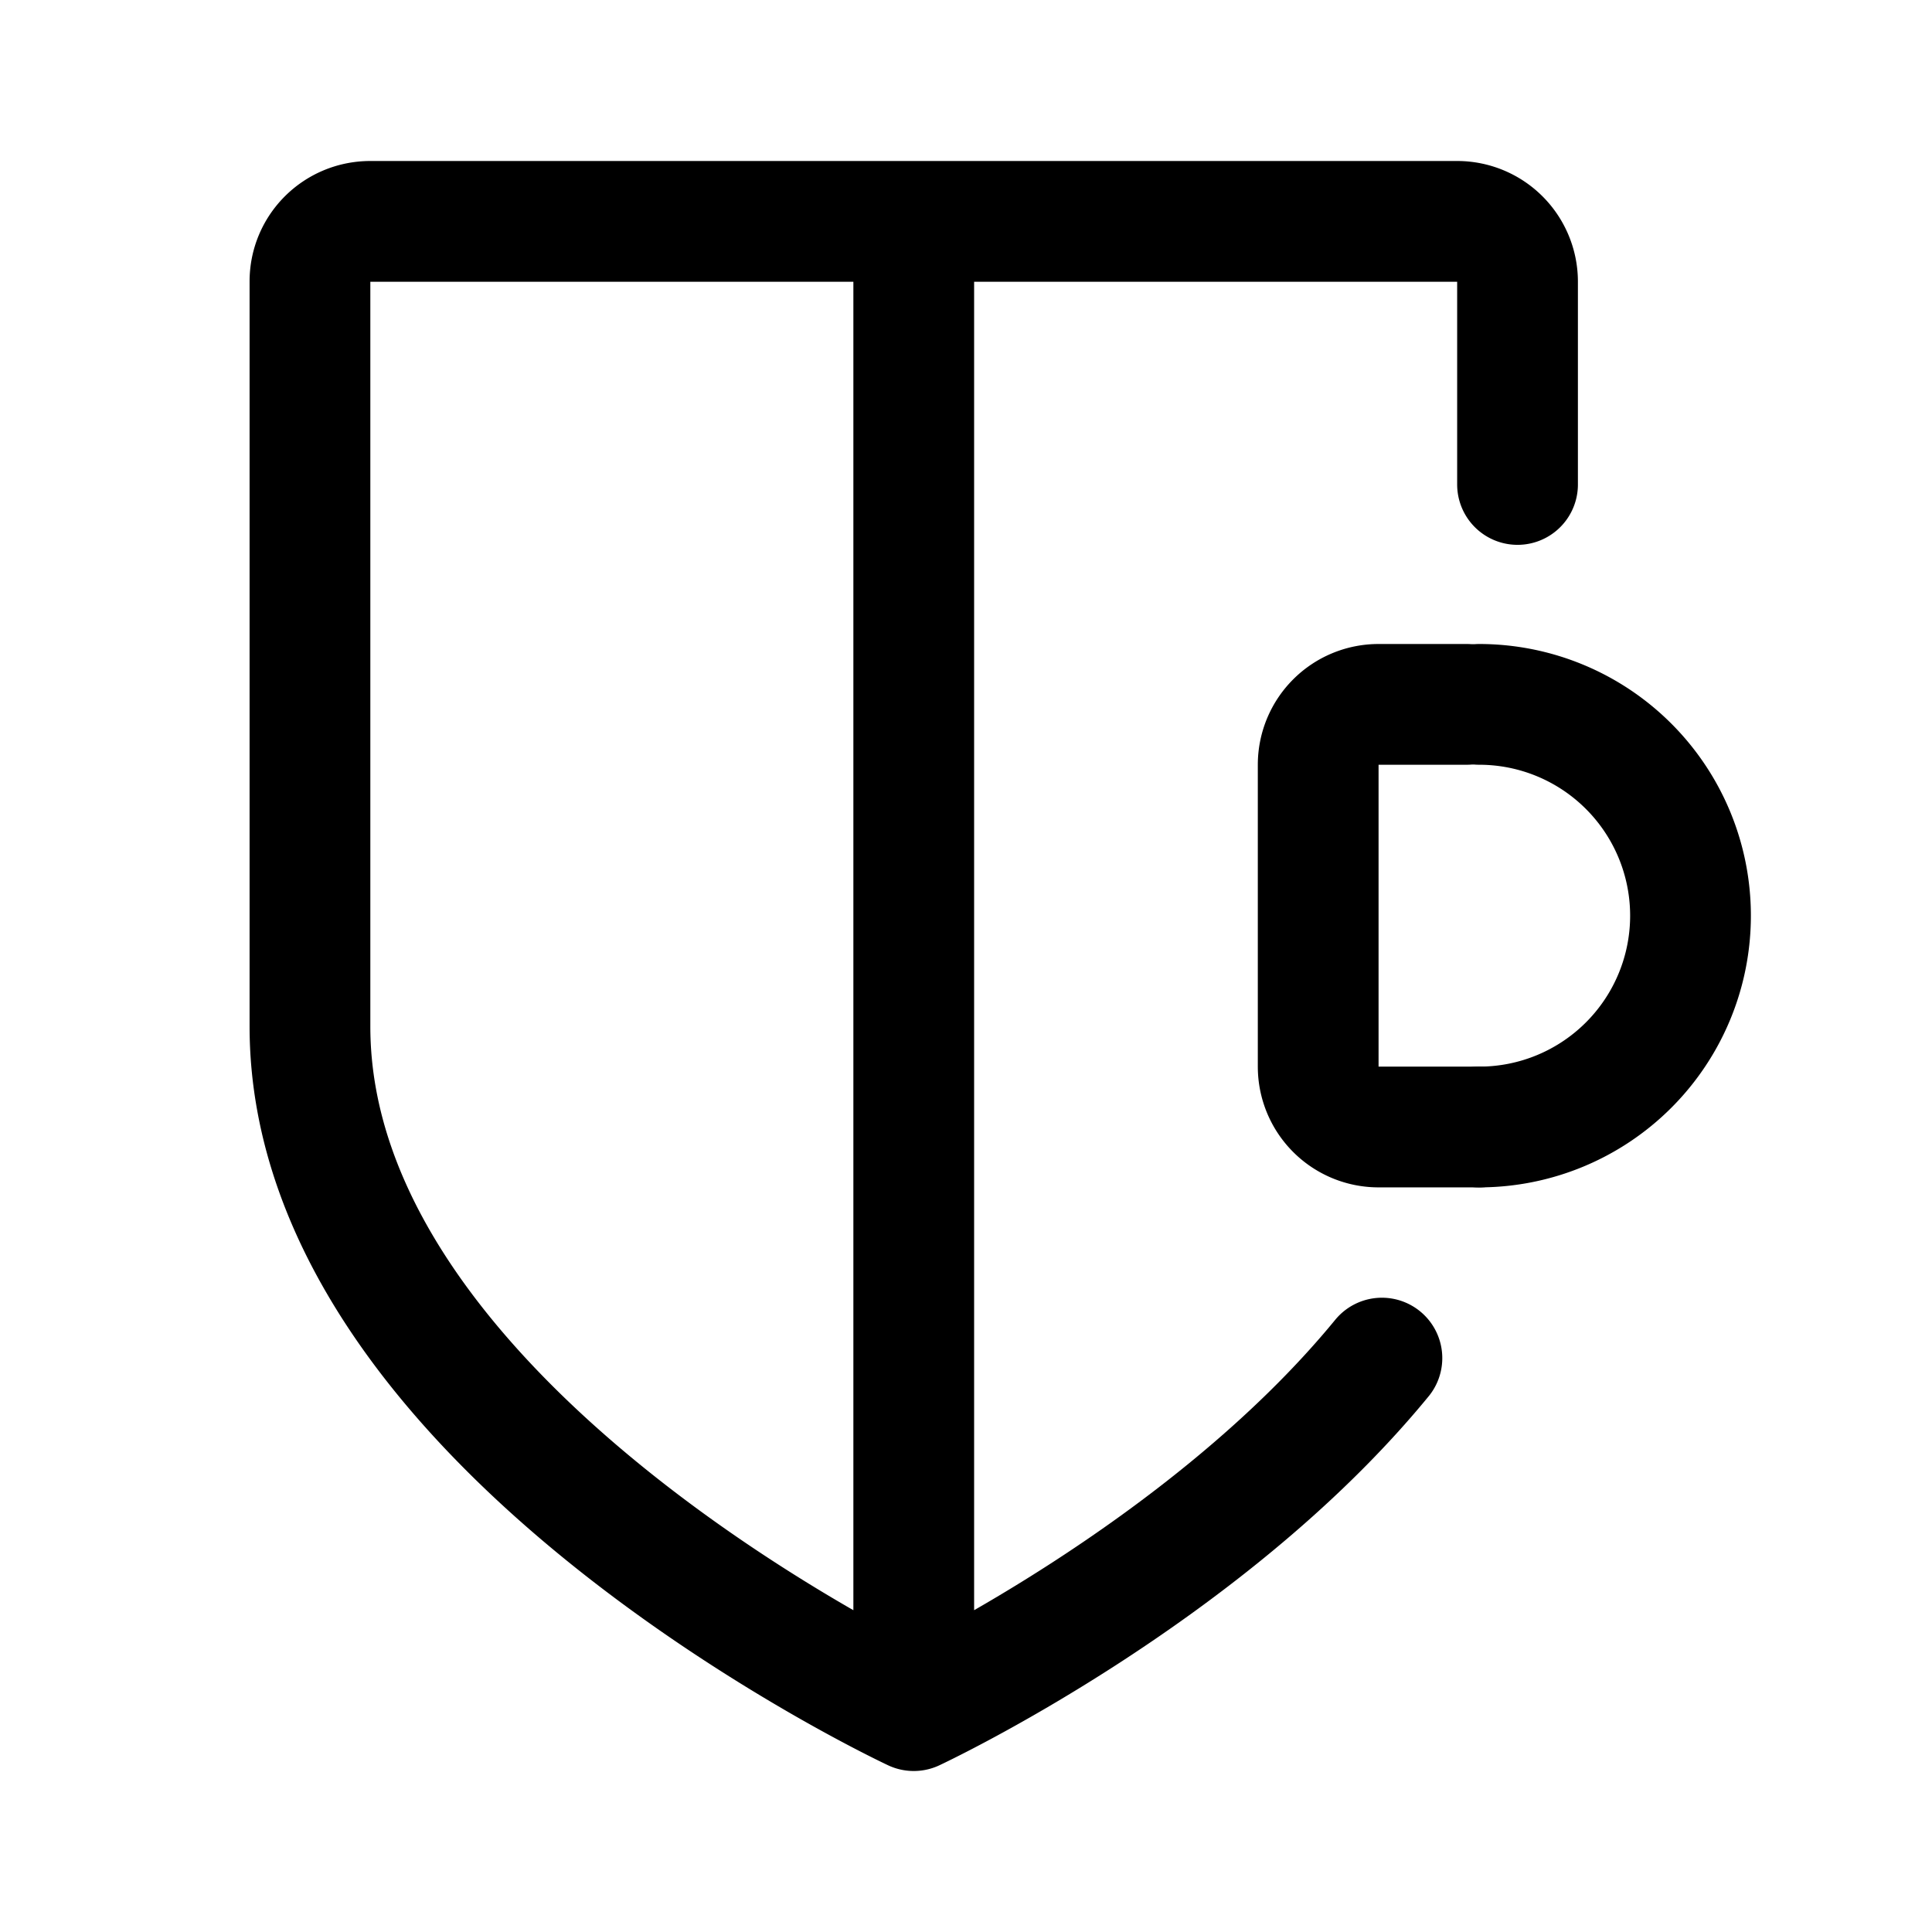 <svg width="192" height="192" viewBox="0 0 192 192" fill="none" xmlns="http://www.w3.org/2000/svg"><path d="M147 112c5.57 0 10.911-2.212 14.849-6.151a20.996 20.996 0 0 0 0-29.698A20.998 20.998 0 0 0 147 70" stroke="#000" stroke-width="12" stroke-linecap="round" stroke-linejoin="round"/><path d="M150.811 48.145V28a6 6 0 0 0-6.001-6H36.803c-3.314 0-6 2.657-6 5.97V102c0 40 60.004 68 60.004 68s28.833-13.455 46.525-35.034M90.807 22v148" stroke="#000" stroke-width="12" stroke-linecap="round" stroke-linejoin="round"/><path d="M145.769 70H137a6 6 0 0 0-6 6v30a6 6 0 0 0 6 6h10" stroke="#000" stroke-width="12" stroke-linecap="round" stroke-linejoin="round"/></svg>